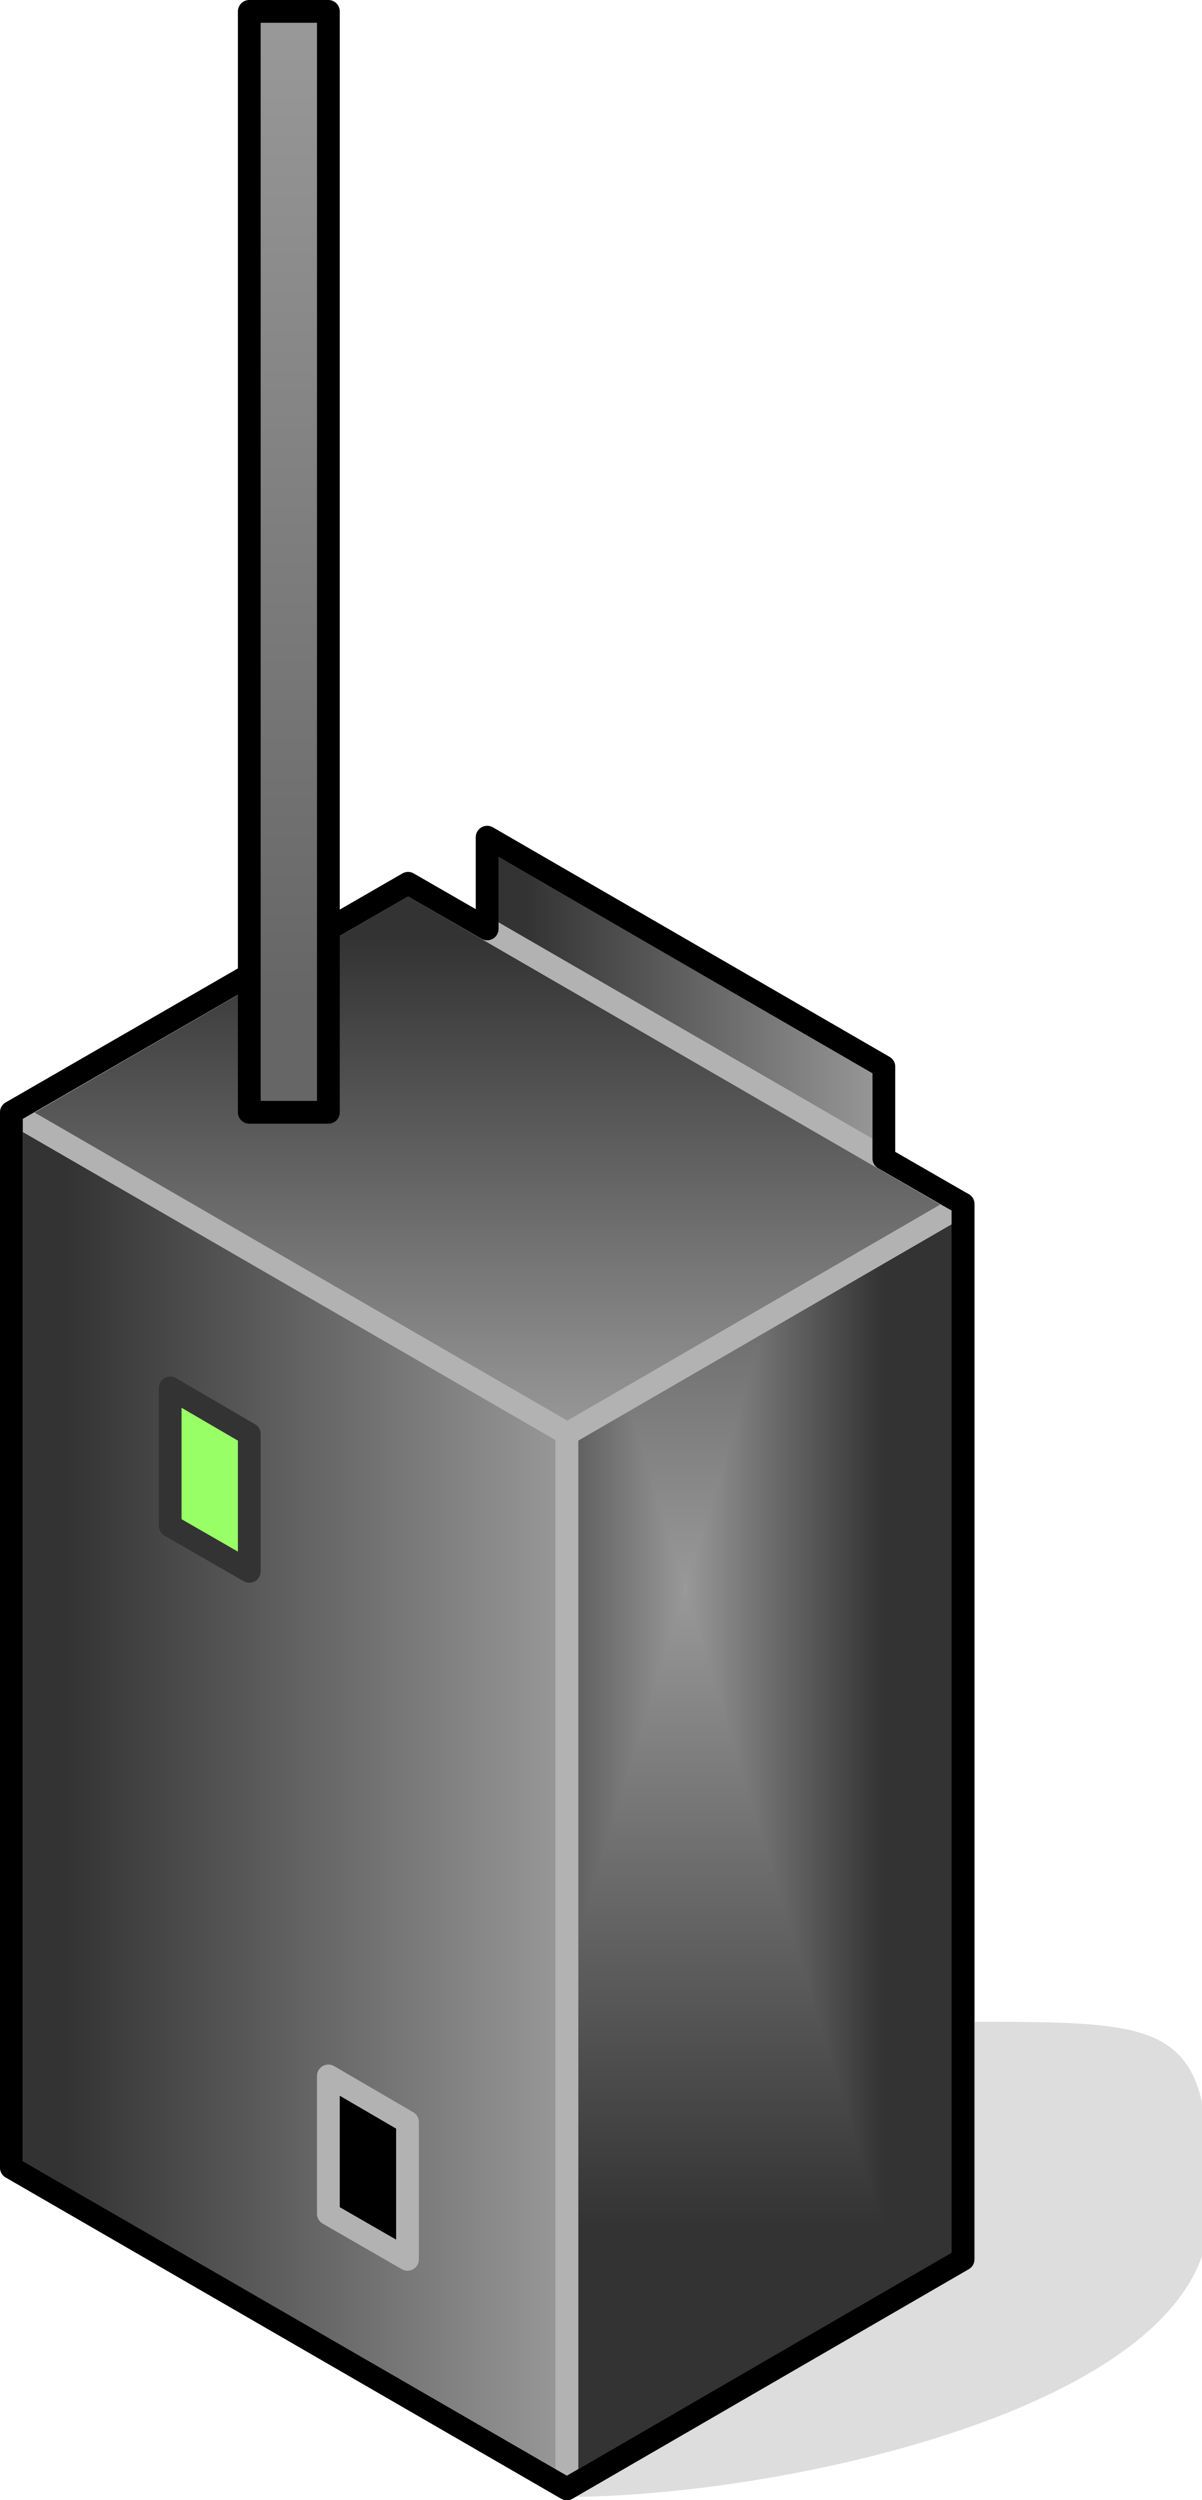 <?xml version="1.0" encoding="UTF-8"?>
<!DOCTYPE svg PUBLIC "-//W3C//DTD SVG 1.1//EN" "http://www.w3.org/Graphics/SVG/1.1/DTD/svg11.dtd">
<svg version="1.2" width="21.12mm" height="43.9mm" viewBox="15054 22487 2112 4390" preserveAspectRatio="xMidYMid" fill-rule="evenodd" stroke-width="28.222" stroke-linejoin="round" xmlns="http://www.w3.org/2000/svg" xmlns:ooo="http://xml.openoffice.org/svg/export" xmlns:xlink="http://www.w3.org/1999/xlink" xmlns:presentation="http://sun.com/xmlns/staroffice/presentation" xmlns:smil="http://www.w3.org/2001/SMIL20/" xmlns:anim="urn:oasis:names:tc:opendocument:xmlns:animation:1.0" xml:space="preserve">
 <defs class="ClipPathGroup">
  <clipPath id="presentation_clip_path" clipPathUnits="userSpaceOnUse">
   <rect x="15054" y="22487" width="2112" height="4390"/>
  </clipPath>
 </defs>
 <defs class="TextShapeIndex">
  <g ooo:slide="id1" ooo:id-list="id3 id4 id5 id6 id7 id8 id9 id10 id11"/>
 </defs>
 <defs class="EmbeddedBulletChars">
  <g id="bullet-char-template(57356)" transform="scale(0,-0)">
   <path d="M 580,1141 L 1163,571 580,0 -4,571 580,1141 Z"/>
  </g>
  <g id="bullet-char-template(57354)" transform="scale(0,-0)">
   <path d="M 8,1128 L 1137,1128 1137,0 8,0 8,1128 Z"/>
  </g>
  <g id="bullet-char-template(10146)" transform="scale(0,-0)">
   <path d="M 174,0 L 602,739 174,1481 1456,739 174,0 Z M 1358,739 L 309,1346 659,739 1358,739 Z"/>
  </g>
  <g id="bullet-char-template(10132)" transform="scale(0,-0)">
   <path d="M 2015,739 L 1276,0 717,0 1260,543 174,543 174,936 1260,936 717,1481 1274,1481 2015,739 Z"/>
  </g>
  <g id="bullet-char-template(10007)" transform="scale(0,-0)">
   <path d="M 0,-2 C -7,14 -16,27 -25,37 L 356,567 C 262,823 215,952 215,954 215,979 228,992 255,992 264,992 276,990 289,987 310,991 331,999 354,1012 L 381,999 492,748 772,1049 836,1024 860,1049 C 881,1039 901,1025 922,1006 886,937 835,863 770,784 769,783 710,716 594,584 L 774,223 C 774,196 753,168 711,139 L 727,119 C 717,90 699,76 672,76 641,76 570,178 457,381 L 164,-76 C 142,-110 111,-127 72,-127 30,-127 9,-110 8,-76 1,-67 -2,-52 -2,-32 -2,-23 -1,-13 0,-2 Z"/>
  </g>
  <g id="bullet-char-template(10004)" transform="scale(0,-0)">
   <path d="M 285,-33 C 182,-33 111,30 74,156 52,228 41,333 41,471 41,549 55,616 82,672 116,743 169,778 240,778 293,778 328,747 346,684 L 369,508 C 377,444 397,411 428,410 L 1163,1116 C 1174,1127 1196,1133 1229,1133 1271,1133 1292,1118 1292,1087 L 1292,965 C 1292,929 1282,901 1262,881 L 442,47 C 390,-6 338,-33 285,-33 Z"/>
  </g>
  <g id="bullet-char-template(9679)" transform="scale(0,-0)">
   <path d="M 813,0 C 632,0 489,54 383,161 276,268 223,411 223,592 223,773 276,916 383,1023 489,1130 632,1184 813,1184 992,1184 1136,1130 1245,1023 1353,916 1407,772 1407,592 1407,412 1353,268 1245,161 1136,54 992,0 813,0 Z"/>
  </g>
  <g id="bullet-char-template(8226)" transform="scale(0,-0)">
   <path d="M 346,457 C 273,457 209,483 155,535 101,586 74,649 74,723 74,796 101,859 155,911 209,963 273,989 346,989 419,989 480,963 531,910 582,859 608,796 608,723 608,648 583,586 532,535 482,483 420,457 346,457 Z"/>
  </g>
  <g id="bullet-char-template(8211)" transform="scale(0,-0)">
   <path d="M -4,459 L 1135,459 1135,606 -4,606 -4,459 Z"/>
  </g>
 </defs>
 <defs class="TextEmbeddedBitmaps"/>
 <g class="SlideGroup">
  <g>
   <g id="id1" class="Slide" clip-path="url(#presentation_clip_path)">
    <g class="Page">
     <g class="Group">
      <g class="com.sun.star.drawing.ClosedBezierShape">
       <g id="id3">
        <rect class="BoundingBox" stroke="none" fill="none" x="16049" y="26050" width="1118" height="809"/>
        <path fill="rgb(221,221,221)" stroke="none" d="M 16050,26857 C 16433,26857 17165,26695 17165,26373 17165,26051 17129,26051 16747,26051 16747,26293 16050,26534 16050,26857 Z"/>
        <path fill="none" stroke="rgb(221,221,221)" d="M 16050,26857 C 16433,26857 17165,26695 17165,26373 17165,26051 17129,26051 16747,26051 16747,26293 16050,26534 16050,26857 Z"/>
       </g>
      </g>
      <g class="Group">
       <g class="com.sun.star.drawing.PolyPolygonShape">
        <g id="id4">
         <rect class="BoundingBox" stroke="none" fill="none" x="16030" y="24581" width="738" height="2297"/>
         <g>
          <defs>
           <pattern id="pattern1" x="16050" y="24601" width="698" height="2257" patternUnits="userSpaceOnUse">
            <g transform="translate(-16050,-24601)">
             <path fill="rgb(51,51,51)" stroke="none" d="M 16049,24600 L 16748,24600 16748,26858 16049,26858 16049,24600 Z M 15913,24160 L 16604,24160 16604,26394 15913,26394 15913,24160 Z"/>
             <path fill="rgb(52,52,52)" stroke="none" d="M 15913,24160 L 16604,24160 16604,26394 15913,26394 15913,24160 Z M 15916,24171 L 16601,24171 16601,26383 15916,26383 15916,24171 Z"/>
             <path fill="rgb(53,53,53)" stroke="none" d="M 15916,24171 L 16601,24171 16601,26383 15916,26383 15916,24171 Z M 15920,24182 L 16597,24182 16597,26372 15920,26372 15920,24182 Z"/>
             <path fill="rgb(54,54,54)" stroke="none" d="M 15920,24182 L 16597,24182 16597,26372 15920,26372 15920,24182 Z M 15923,24193 L 16594,24193 16594,26361 15923,26361 15923,24193 Z"/>
             <path fill="rgb(55,55,55)" stroke="none" d="M 15923,24193 L 16594,24193 16594,26361 15923,26361 15923,24193 Z M 15927,24204 L 16590,24204 16590,26350 15927,26350 15927,24204 Z"/>
             <path fill="rgb(56,56,56)" stroke="none" d="M 15927,24204 L 16590,24204 16590,26350 15927,26350 15927,24204 Z M 15930,24215 L 16587,24215 16587,26339 15930,26339 15930,24215 Z"/>
             <path fill="rgb(57,57,57)" stroke="none" d="M 15930,24215 L 16587,24215 16587,26339 15930,26339 15930,24215 Z M 15934,24226 L 16583,24226 16583,26328 15934,26328 15934,24226 Z"/>
             <path fill="rgb(58,58,58)" stroke="none" d="M 15934,24226 L 16583,24226 16583,26328 15934,26328 15934,24226 Z M 15937,24237 L 16580,24237 16580,26317 15937,26317 15937,24237 Z"/>
             <path fill="rgb(59,59,59)" stroke="none" d="M 15937,24237 L 16580,24237 16580,26317 15937,26317 15937,24237 Z M 15940,24248 L 16577,24248 16577,26306 15940,26306 15940,24248 Z"/>
             <path fill="rgb(60,60,60)" stroke="none" d="M 15940,24248 L 16577,24248 16577,26306 15940,26306 15940,24248 Z M 15944,24259 L 16573,24259 16573,26295 15944,26295 15944,24259 Z"/>
             <path fill="rgb(61,61,61)" stroke="none" d="M 15944,24259 L 16573,24259 16573,26295 15944,26295 15944,24259 Z M 15947,24270 L 16570,24270 16570,26284 15947,26284 15947,24270 Z"/>
             <path fill="rgb(62,62,62)" stroke="none" d="M 15947,24270 L 16570,24270 16570,26284 15947,26284 15947,24270 Z M 15951,24281 L 16566,24281 16566,26273 15951,26273 15951,24281 Z"/>
             <path fill="rgb(63,63,63)" stroke="none" d="M 15951,24281 L 16566,24281 16566,26273 15951,26273 15951,24281 Z M 15954,24292 L 16563,24292 16563,26262 15954,26262 15954,24292 Z"/>
             <path fill="rgb(64,64,64)" stroke="none" d="M 15954,24292 L 16563,24292 16563,26262 15954,26262 15954,24292 Z M 15958,24304 L 16559,24304 16559,26250 15958,26250 15958,24304 Z"/>
             <path fill="rgb(65,65,65)" stroke="none" d="M 15958,24304 L 16559,24304 16559,26250 15958,26250 15958,24304 Z M 15961,24315 L 16556,24315 16556,26239 15961,26239 15961,24315 Z"/>
             <path fill="rgb(66,66,66)" stroke="none" d="M 15961,24315 L 16556,24315 16556,26239 15961,26239 15961,24315 Z M 15964,24326 L 16553,24326 16553,26228 15964,26228 15964,24326 Z"/>
             <path fill="rgb(67,67,67)" stroke="none" d="M 15964,24326 L 16553,24326 16553,26228 15964,26228 15964,24326 Z M 15968,24337 L 16549,24337 16549,26217 15968,26217 15968,24337 Z"/>
             <path fill="rgb(68,68,68)" stroke="none" d="M 15968,24337 L 16549,24337 16549,26217 15968,26217 15968,24337 Z M 15971,24348 L 16546,24348 16546,26206 15971,26206 15971,24348 Z"/>
             <path fill="rgb(69,69,69)" stroke="none" d="M 15971,24348 L 16546,24348 16546,26206 15971,26206 15971,24348 Z M 15975,24359 L 16542,24359 16542,26195 15975,26195 15975,24359 Z"/>
             <path fill="rgb(70,70,70)" stroke="none" d="M 15975,24359 L 16542,24359 16542,26195 15975,26195 15975,24359 Z M 15978,24370 L 16539,24370 16539,26184 15978,26184 15978,24370 Z"/>
             <path fill="rgb(71,71,71)" stroke="none" d="M 15978,24370 L 16539,24370 16539,26184 15978,26184 15978,24370 Z M 15982,24381 L 16535,24381 16535,26173 15982,26173 15982,24381 Z"/>
             <path fill="rgb(72,72,72)" stroke="none" d="M 15982,24381 L 16535,24381 16535,26173 15982,26173 15982,24381 Z M 15985,24392 L 16532,24392 16532,26162 15985,26162 15985,24392 Z"/>
             <path fill="rgb(73,73,73)" stroke="none" d="M 15985,24392 L 16532,24392 16532,26162 15985,26162 15985,24392 Z M 15988,24403 L 16529,24403 16529,26151 15988,26151 15988,24403 Z"/>
             <path fill="rgb(74,74,74)" stroke="none" d="M 15988,24403 L 16529,24403 16529,26151 15988,26151 15988,24403 Z M 15992,24414 L 16525,24414 16525,26140 15992,26140 15992,24414 Z"/>
             <path fill="rgb(75,75,75)" stroke="none" d="M 15992,24414 L 16525,24414 16525,26140 15992,26140 15992,24414 Z M 15995,24425 L 16522,24425 16522,26129 15995,26129 15995,24425 Z"/>
             <path fill="rgb(76,76,76)" stroke="none" d="M 15995,24425 L 16522,24425 16522,26129 15995,26129 15995,24425 Z M 15999,24436 L 16518,24436 16518,26118 15999,26118 15999,24436 Z"/>
             <path fill="rgb(77,77,77)" stroke="none" d="M 15999,24436 L 16518,24436 16518,26118 15999,26118 15999,24436 Z M 16002,24447 L 16515,24447 16515,26107 16002,26107 16002,24447 Z"/>
             <path fill="rgb(78,78,78)" stroke="none" d="M 16002,24447 L 16515,24447 16515,26107 16002,26107 16002,24447 Z M 16006,24459 L 16511,24459 16511,26095 16006,26095 16006,24459 Z"/>
             <path fill="rgb(79,79,79)" stroke="none" d="M 16006,24459 L 16511,24459 16511,26095 16006,26095 16006,24459 Z M 16009,24470 L 16508,24470 16508,26084 16009,26084 16009,24470 Z"/>
             <path fill="rgb(80,80,80)" stroke="none" d="M 16009,24470 L 16508,24470 16508,26084 16009,26084 16009,24470 Z M 16012,24481 L 16505,24481 16505,26073 16012,26073 16012,24481 Z"/>
             <path fill="rgb(81,81,81)" stroke="none" d="M 16012,24481 L 16505,24481 16505,26073 16012,26073 16012,24481 Z M 16016,24492 L 16501,24492 16501,26062 16016,26062 16016,24492 Z"/>
             <path fill="rgb(82,82,82)" stroke="none" d="M 16016,24492 L 16501,24492 16501,26062 16016,26062 16016,24492 Z M 16019,24503 L 16498,24503 16498,26051 16019,26051 16019,24503 Z"/>
             <path fill="rgb(83,83,83)" stroke="none" d="M 16019,24503 L 16498,24503 16498,26051 16019,26051 16019,24503 Z M 16023,24514 L 16494,24514 16494,26040 16023,26040 16023,24514 Z"/>
             <path fill="rgb(84,84,84)" stroke="none" d="M 16023,24514 L 16494,24514 16494,26040 16023,26040 16023,24514 Z M 16026,24525 L 16491,24525 16491,26029 16026,26029 16026,24525 Z"/>
             <path fill="rgb(85,85,85)" stroke="none" d="M 16026,24525 L 16491,24525 16491,26029 16026,26029 16026,24525 Z M 16030,24536 L 16487,24536 16487,26018 16030,26018 16030,24536 Z"/>
             <path fill="rgb(86,86,86)" stroke="none" d="M 16030,24536 L 16487,24536 16487,26018 16030,26018 16030,24536 Z M 16032,24547 L 16484,24547 16484,26007 16032,26007 16032,24547 Z"/>
             <path fill="rgb(87,87,87)" stroke="none" d="M 16032,24547 L 16484,24547 16484,26007 16032,26007 16032,24547 Z M 16035,24558 L 16481,24558 16481,25996 16035,25996 16035,24558 Z"/>
             <path fill="rgb(88,88,88)" stroke="none" d="M 16035,24558 L 16481,24558 16481,25996 16035,25996 16035,24558 Z M 16039,24569 L 16477,24569 16477,25985 16039,25985 16039,24569 Z"/>
             <path fill="rgb(89,89,89)" stroke="none" d="M 16039,24569 L 16477,24569 16477,25985 16039,25985 16039,24569 Z M 16042,24580 L 16474,24580 16474,25974 16042,25974 16042,24580 Z"/>
             <path fill="rgb(90,90,90)" stroke="none" d="M 16042,24580 L 16474,24580 16474,25974 16042,25974 16042,24580 Z M 16046,24590 L 16470,24590 16470,25963 16046,25963 16046,24590 Z"/>
             <path fill="rgb(91,91,91)" stroke="none" d="M 16046,24590 L 16470,24590 16470,25963 16046,25963 16046,24590 Z M 16049,24602 L 16467,24602 16467,25951 16049,25951 16049,24602 Z"/>
             <path fill="rgb(92,92,92)" stroke="none" d="M 16049,24602 L 16467,24602 16467,25951 16049,25951 16049,24602 Z M 16053,24613 L 16463,24613 16463,25940 16053,25940 16053,24613 Z"/>
             <path fill="rgb(93,93,93)" stroke="none" d="M 16053,24613 L 16463,24613 16463,25940 16053,25940 16053,24613 Z M 16056,24624 L 16460,24624 16460,25929 16056,25929 16056,24624 Z"/>
             <path fill="rgb(94,94,94)" stroke="none" d="M 16056,24624 L 16460,24624 16460,25929 16056,25929 16056,24624 Z M 16059,24635 L 16457,24635 16457,25918 16059,25918 16059,24635 Z"/>
             <path fill="rgb(95,95,95)" stroke="none" d="M 16059,24635 L 16457,24635 16457,25918 16059,25918 16059,24635 Z M 16063,24646 L 16453,24646 16453,25907 16063,25907 16063,24646 Z"/>
             <path fill="rgb(96,96,96)" stroke="none" d="M 16063,24646 L 16453,24646 16453,25907 16063,25907 16063,24646 Z M 16066,24657 L 16450,24657 16450,25896 16066,25896 16066,24657 Z"/>
             <path fill="rgb(97,97,97)" stroke="none" d="M 16066,24657 L 16450,24657 16450,25896 16066,25896 16066,24657 Z M 16070,24668 L 16446,24668 16446,25885 16070,25885 16070,24668 Z"/>
             <path fill="rgb(98,98,98)" stroke="none" d="M 16070,24668 L 16446,24668 16446,25885 16070,25885 16070,24668 Z M 16073,24679 L 16443,24679 16443,25874 16073,25874 16073,24679 Z"/>
             <path fill="rgb(99,99,99)" stroke="none" d="M 16073,24679 L 16443,24679 16443,25874 16073,25874 16073,24679 Z M 16077,24690 L 16439,24690 16439,25863 16077,25863 16077,24690 Z"/>
             <path fill="rgb(100,100,100)" stroke="none" d="M 16077,24690 L 16439,24690 16439,25863 16077,25863 16077,24690 Z M 16080,24701 L 16436,24701 16436,25852 16080,25852 16080,24701 Z"/>
             <path fill="rgb(101,101,101)" stroke="none" d="M 16080,24701 L 16436,24701 16436,25852 16080,25852 16080,24701 Z M 16084,24712 L 16433,24712 16433,25841 16084,25841 16084,24712 Z"/>
             <path fill="rgb(102,102,102)" stroke="none" d="M 16084,24712 L 16433,24712 16433,25841 16084,25841 16084,24712 Z M 16087,24723 L 16429,24723 16429,25830 16087,25830 16087,24723 Z"/>
             <path fill="rgb(103,103,103)" stroke="none" d="M 16087,24723 L 16429,24723 16429,25830 16087,25830 16087,24723 Z M 16090,24734 L 16426,24734 16426,25819 16090,25819 16090,24734 Z"/>
             <path fill="rgb(104,104,104)" stroke="none" d="M 16090,24734 L 16426,24734 16426,25819 16090,25819 16090,24734 Z M 16094,24745 L 16422,24745 16422,25808 16094,25808 16094,24745 Z"/>
             <path fill="rgb(105,105,105)" stroke="none" d="M 16094,24745 L 16422,24745 16422,25808 16094,25808 16094,24745 Z M 16097,24757 L 16419,24757 16419,25796 16097,25796 16097,24757 Z"/>
             <path fill="rgb(106,106,106)" stroke="none" d="M 16097,24757 L 16419,24757 16419,25796 16097,25796 16097,24757 Z M 16101,24768 L 16415,24768 16415,25785 16101,25785 16101,24768 Z"/>
             <path fill="rgb(107,107,107)" stroke="none" d="M 16101,24768 L 16415,24768 16415,25785 16101,25785 16101,24768 Z M 16104,24779 L 16412,24779 16412,25774 16104,25774 16104,24779 Z"/>
             <path fill="rgb(108,108,108)" stroke="none" d="M 16104,24779 L 16412,24779 16412,25774 16104,25774 16104,24779 Z M 16108,24790 L 16408,24790 16408,25763 16108,25763 16108,24790 Z"/>
             <path fill="rgb(109,109,109)" stroke="none" d="M 16108,24790 L 16408,24790 16408,25763 16108,25763 16108,24790 Z M 16111,24801 L 16405,24801 16405,25752 16111,25752 16111,24801 Z"/>
             <path fill="rgb(110,110,110)" stroke="none" d="M 16111,24801 L 16405,24801 16405,25752 16111,25752 16111,24801 Z M 16114,24812 L 16402,24812 16402,25741 16114,25741 16114,24812 Z"/>
             <path fill="rgb(111,111,111)" stroke="none" d="M 16114,24812 L 16402,24812 16402,25741 16114,25741 16114,24812 Z M 16118,24823 L 16398,24823 16398,25730 16118,25730 16118,24823 Z"/>
             <path fill="rgb(112,112,112)" stroke="none" d="M 16118,24823 L 16398,24823 16398,25730 16118,25730 16118,24823 Z M 16121,24834 L 16395,24834 16395,25719 16121,25719 16121,24834 Z"/>
             <path fill="rgb(113,113,113)" stroke="none" d="M 16121,24834 L 16395,24834 16395,25719 16121,25719 16121,24834 Z M 16125,24845 L 16391,24845 16391,25708 16125,25708 16125,24845 Z"/>
             <path fill="rgb(114,114,114)" stroke="none" d="M 16125,24845 L 16391,24845 16391,25708 16125,25708 16125,24845 Z M 16128,24856 L 16388,24856 16388,25697 16128,25697 16128,24856 Z"/>
             <path fill="rgb(115,115,115)" stroke="none" d="M 16128,24856 L 16388,24856 16388,25697 16128,25697 16128,24856 Z M 16132,24867 L 16384,24867 16384,25686 16132,25686 16132,24867 Z"/>
             <path fill="rgb(116,116,116)" stroke="none" d="M 16132,24867 L 16384,24867 16384,25686 16132,25686 16132,24867 Z M 16135,24878 L 16381,24878 16381,25675 16135,25675 16135,24878 Z"/>
             <path fill="rgb(117,117,117)" stroke="none" d="M 16135,24878 L 16381,24878 16381,25675 16135,25675 16135,24878 Z M 16138,24889 L 16378,24889 16378,25664 16138,25664 16138,24889 Z"/>
             <path fill="rgb(118,118,118)" stroke="none" d="M 16138,24889 L 16378,24889 16378,25664 16138,25664 16138,24889 Z M 16142,24900 L 16374,24900 16374,25653 16142,25653 16142,24900 Z"/>
             <path fill="rgb(119,119,119)" stroke="none" d="M 16142,24900 L 16374,24900 16374,25653 16142,25653 16142,24900 Z M 16145,24912 L 16371,24912 16371,25641 16145,25641 16145,24912 Z"/>
             <path fill="rgb(120,120,120)" stroke="none" d="M 16145,24912 L 16371,24912 16371,25641 16145,25641 16145,24912 Z M 16149,24923 L 16367,24923 16367,25630 16149,25630 16149,24923 Z"/>
             <path fill="rgb(121,121,121)" stroke="none" d="M 16149,24923 L 16367,24923 16367,25630 16149,25630 16149,24923 Z M 16152,24934 L 16364,24934 16364,25619 16152,25619 16152,24934 Z"/>
             <path fill="rgb(122,122,122)" stroke="none" d="M 16152,24934 L 16364,24934 16364,25619 16152,25619 16152,24934 Z M 16156,24945 L 16360,24945 16360,25608 16156,25608 16156,24945 Z"/>
             <path fill="rgb(123,123,123)" stroke="none" d="M 16156,24945 L 16360,24945 16360,25608 16156,25608 16156,24945 Z M 16159,24956 L 16357,24956 16357,25597 16159,25597 16159,24956 Z"/>
             <path fill="rgb(124,124,124)" stroke="none" d="M 16159,24956 L 16357,24956 16357,25597 16159,25597 16159,24956 Z M 16162,24967 L 16354,24967 16354,25586 16162,25586 16162,24967 Z"/>
             <path fill="rgb(125,125,125)" stroke="none" d="M 16162,24967 L 16354,24967 16354,25586 16162,25586 16162,24967 Z M 16166,24978 L 16350,24978 16350,25575 16166,25575 16166,24978 Z"/>
             <path fill="rgb(126,126,126)" stroke="none" d="M 16166,24978 L 16350,24978 16350,25575 16166,25575 16166,24978 Z M 16169,24989 L 16347,24989 16347,25564 16169,25564 16169,24989 Z"/>
             <path fill="rgb(127,127,127)" stroke="none" d="M 16169,24989 L 16347,24989 16347,25564 16169,25564 16169,24989 Z M 16173,25000 L 16343,25000 16343,25553 16173,25553 16173,25000 Z"/>
             <path fill="rgb(128,128,128)" stroke="none" d="M 16173,25000 L 16343,25000 16343,25553 16173,25553 16173,25000 Z M 16176,25011 L 16340,25011 16340,25542 16176,25542 16176,25011 Z"/>
             <path fill="rgb(129,129,129)" stroke="none" d="M 16176,25011 L 16340,25011 16340,25542 16176,25542 16176,25011 Z M 16180,25022 L 16336,25022 16336,25531 16180,25531 16180,25022 Z"/>
             <path fill="rgb(130,130,130)" stroke="none" d="M 16180,25022 L 16336,25022 16336,25531 16180,25531 16180,25022 Z M 16183,25033 L 16333,25033 16333,25520 16183,25520 16183,25033 Z"/>
             <path fill="rgb(131,131,131)" stroke="none" d="M 16183,25033 L 16333,25033 16333,25520 16183,25520 16183,25033 Z M 16186,25044 L 16330,25044 16330,25509 16186,25509 16186,25044 Z"/>
             <path fill="rgb(132,132,132)" stroke="none" d="M 16186,25044 L 16330,25044 16330,25509 16186,25509 16186,25044 Z M 16190,25056 L 16326,25056 16326,25497 16190,25497 16190,25056 Z"/>
             <path fill="rgb(133,133,133)" stroke="none" d="M 16190,25056 L 16326,25056 16326,25497 16190,25497 16190,25056 Z M 16193,25067 L 16323,25067 16323,25486 16193,25486 16193,25067 Z"/>
             <path fill="rgb(134,134,134)" stroke="none" d="M 16193,25067 L 16323,25067 16323,25486 16193,25486 16193,25067 Z M 16197,25078 L 16319,25078 16319,25475 16197,25475 16197,25078 Z"/>
             <path fill="rgb(135,135,135)" stroke="none" d="M 16197,25078 L 16319,25078 16319,25475 16197,25475 16197,25078 Z M 16200,25089 L 16316,25089 16316,25464 16200,25464 16200,25089 Z"/>
             <path fill="rgb(136,136,136)" stroke="none" d="M 16200,25089 L 16316,25089 16316,25464 16200,25464 16200,25089 Z M 16204,25100 L 16312,25100 16312,25453 16204,25453 16204,25100 Z"/>
             <path fill="rgb(137,137,137)" stroke="none" d="M 16204,25100 L 16312,25100 16312,25453 16204,25453 16204,25100 Z M 16207,25111 L 16309,25111 16309,25442 16207,25442 16207,25111 Z"/>
             <path fill="rgb(138,138,138)" stroke="none" d="M 16207,25111 L 16309,25111 16309,25442 16207,25442 16207,25111 Z M 16210,25122 L 16306,25122 16306,25431 16210,25431 16210,25122 Z"/>
             <path fill="rgb(139,139,139)" stroke="none" d="M 16210,25122 L 16306,25122 16306,25431 16210,25431 16210,25122 Z M 16214,25133 L 16302,25133 16302,25420 16214,25420 16214,25133 Z"/>
             <path fill="rgb(140,140,140)" stroke="none" d="M 16214,25133 L 16302,25133 16302,25420 16214,25420 16214,25133 Z M 16217,25144 L 16299,25144 16299,25409 16217,25409 16217,25144 Z"/>
             <path fill="rgb(141,141,141)" stroke="none" d="M 16217,25144 L 16299,25144 16299,25409 16217,25409 16217,25144 Z M 16221,25155 L 16295,25155 16295,25398 16221,25398 16221,25155 Z"/>
             <path fill="rgb(142,142,142)" stroke="none" d="M 16221,25155 L 16295,25155 16295,25398 16221,25398 16221,25155 Z M 16224,25166 L 16292,25166 16292,25387 16224,25387 16224,25166 Z"/>
             <path fill="rgb(143,143,143)" stroke="none" d="M 16224,25166 L 16292,25166 16292,25387 16224,25387 16224,25166 Z M 16228,25177 L 16288,25177 16288,25376 16228,25376 16228,25177 Z"/>
             <path fill="rgb(144,144,144)" stroke="none" d="M 16228,25177 L 16288,25177 16288,25376 16228,25376 16228,25177 Z M 16231,25188 L 16285,25188 16285,25365 16231,25365 16231,25188 Z"/>
             <path fill="rgb(145,145,145)" stroke="none" d="M 16231,25188 L 16285,25188 16285,25365 16231,25365 16231,25188 Z M 16234,25199 L 16282,25199 16282,25354 16234,25354 16234,25199 Z"/>
             <path fill="rgb(146,146,146)" stroke="none" d="M 16234,25199 L 16282,25199 16282,25354 16234,25354 16234,25199 Z M 16238,25211 L 16278,25211 16278,25342 16238,25342 16238,25211 Z"/>
             <path fill="rgb(147,147,147)" stroke="none" d="M 16238,25211 L 16278,25211 16278,25342 16238,25342 16238,25211 Z M 16241,25222 L 16275,25222 16275,25331 16241,25331 16241,25222 Z"/>
             <path fill="rgb(148,148,148)" stroke="none" d="M 16241,25222 L 16275,25222 16275,25331 16241,25331 16241,25222 Z M 16245,25233 L 16271,25233 16271,25320 16245,25320 16245,25233 Z"/>
             <path fill="rgb(149,149,149)" stroke="none" d="M 16245,25233 L 16271,25233 16271,25320 16245,25320 16245,25233 Z M 16248,25244 L 16268,25244 16268,25309 16248,25309 16248,25244 Z"/>
             <path fill="rgb(150,150,150)" stroke="none" d="M 16248,25244 L 16268,25244 16268,25309 16248,25309 16248,25244 Z M 16252,25255 L 16264,25255 16264,25298 16252,25298 16252,25255 Z"/>
             <path fill="rgb(151,151,151)" stroke="none" d="M 16252,25255 L 16264,25255 16264,25298 16252,25298 16252,25255 Z M 16255,25266 L 16261,25266 16261,25287 16255,25287 16255,25266 Z"/>
             <path fill="rgb(153,153,153)" stroke="none" d="M 16255,25266 L 16261,25266 16261,25287 16255,25287 16255,25266 Z"/>
            </g>
           </pattern>
          </defs>
          <path style="fill:url(#pattern1)" d="M 16050,26857 L 16050,25004 16747,24601 16747,26454 16050,26857 Z"/>
         </g>
         <path fill="none" stroke="rgb(178,178,178)" stroke-width="40" stroke-linejoin="round" d="M 16050,26857 L 16050,25004 16747,24601 16747,26454 16050,26857 Z"/>
        </g>
       </g>
       <g class="com.sun.star.drawing.PolyPolygonShape">
        <g id="id5">
         <rect class="BoundingBox" stroke="none" fill="none" x="15054" y="24018" width="1713" height="1009"/>
         <g>
          <defs>
           <linearGradient id="gradient1" x1="15910" y1="24038" x2="15910" y2="25005" gradientUnits="userSpaceOnUse">
            <stop offset="0.1" style="stop-color:rgb(51,51,51)"/>
            <stop offset="1" style="stop-color:rgb(153,153,153)"/>
           </linearGradient>
          </defs>
          <path style="fill:url(#gradient1)" d="M 16050,25005 L 15074,24441 15771,24038 16746,24602 16050,25005 Z"/>
         </g>
         <path fill="none" stroke="rgb(178,178,178)" stroke-width="40" stroke-linejoin="round" d="M 16050,25005 L 15074,24441 15771,24038 16746,24602 16050,25005 Z"/>
        </g>
       </g>
       <g class="com.sun.star.drawing.PolyPolygonShape">
        <g id="id6">
         <rect class="BoundingBox" stroke="none" fill="none" x="15054" y="24419" width="1017" height="2459"/>
         <g>
          <defs>
           <linearGradient id="gradient2" x1="15074" y1="25648" x2="16051" y2="25648" gradientUnits="userSpaceOnUse">
            <stop offset="0.1" style="stop-color:rgb(51,51,51)"/>
            <stop offset="1" style="stop-color:rgb(153,153,153)"/>
           </linearGradient>
          </defs>
          <path style="fill:url(#gradient2)" d="M 15074,26293 L 15074,24440 16050,25004 16050,26857 15074,26293 Z"/>
         </g>
         <path fill="none" stroke="rgb(178,178,178)" stroke-width="40" stroke-linejoin="round" d="M 15074,26293 L 15074,24440 16050,25004 16050,26857 15074,26293 Z"/>
        </g>
       </g>
       <g class="com.sun.star.drawing.PolyPolygonShape">
        <g id="id7">
         <rect class="BoundingBox" stroke="none" fill="none" x="15333" y="24904" width="180" height="363"/>
         <path fill="rgb(153,255,102)" stroke="none" d="M 15353,25166 L 15353,24924 15492,25005 15492,25246 15353,25166 Z"/>
         <path fill="none" stroke="rgb(51,51,51)" stroke-width="40" stroke-linejoin="round" d="M 15353,25166 L 15353,24924 15492,25005 15492,25246 15353,25166 Z"/>
        </g>
       </g>
       <g class="com.sun.star.drawing.PolyPolygonShape">
        <g id="id8">
         <rect class="BoundingBox" stroke="none" fill="none" x="15890" y="23937" width="738" height="605"/>
         <g>
          <defs>
           <linearGradient id="gradient3" x1="15909" y1="24239" x2="16607" y2="24239" gradientUnits="userSpaceOnUse">
            <stop offset="0.1" style="stop-color:rgb(51,51,51)"/>
            <stop offset="1" style="stop-color:rgb(153,153,153)"/>
           </linearGradient>
          </defs>
          <path style="fill:url(#gradient3)" d="M 15910,24118 L 15910,23957 16607,24360 16607,24521 15910,24118 Z"/>
         </g>
         <path fill="none" stroke="rgb(178,178,178)" stroke-width="40" stroke-linejoin="round" d="M 15910,24118 L 15910,23957 16607,24360 16607,24521 15910,24118 Z"/>
        </g>
       </g>
       <g class="com.sun.star.drawing.PolyPolygonShape">
        <g id="id9">
         <rect class="BoundingBox" stroke="none" fill="none" x="15054" y="23936" width="1713" height="2942"/>
         <path fill="none" stroke="rgb(0,0,0)" stroke-width="40" stroke-linejoin="round" d="M 15074,26293 L 15074,24440 15771,24038 15910,24118 15910,23957 16607,24360 16607,24521 16746,24601 16746,26454 16050,26857 15074,26293 Z"/>
        </g>
       </g>
       <g class="com.sun.star.drawing.PolyPolygonShape">
        <g id="id10">
         <rect class="BoundingBox" stroke="none" fill="none" x="15472" y="22487" width="180" height="1974"/>
         <g>
          <defs>
           <linearGradient id="gradient4" x1="15561" y1="24439" x2="15561" y2="22506" gradientUnits="userSpaceOnUse">
            <stop offset="0.1" style="stop-color:rgb(102,102,102)"/>
            <stop offset="1" style="stop-color:rgb(153,153,153)"/>
           </linearGradient>
          </defs>
          <path style="fill:url(#gradient4)" d="M 15492,24440 L 15492,22507 15631,22507 15631,24440 15492,24440 Z"/>
         </g>
         <path fill="none" stroke="rgb(0,0,0)" stroke-width="40" stroke-linejoin="round" d="M 15492,24440 L 15492,22507 15631,22507 15631,24440 15492,24440 Z"/>
        </g>
       </g>
       <g class="com.sun.star.drawing.PolyPolygonShape">
        <g id="id11">
         <rect class="BoundingBox" stroke="none" fill="none" x="15611" y="26112" width="180" height="363"/>
         <path fill="rgb(0,0,0)" stroke="none" d="M 15631,26374 L 15631,26132 15770,26213 15770,26454 15631,26374 Z"/>
         <path fill="none" stroke="rgb(178,178,178)" stroke-width="40" stroke-linejoin="round" d="M 15631,26374 L 15631,26132 15770,26213 15770,26454 15631,26374 Z"/>
        </g>
       </g>
      </g>
     </g>
    </g>
   </g>
  </g>
 </g>
</svg>